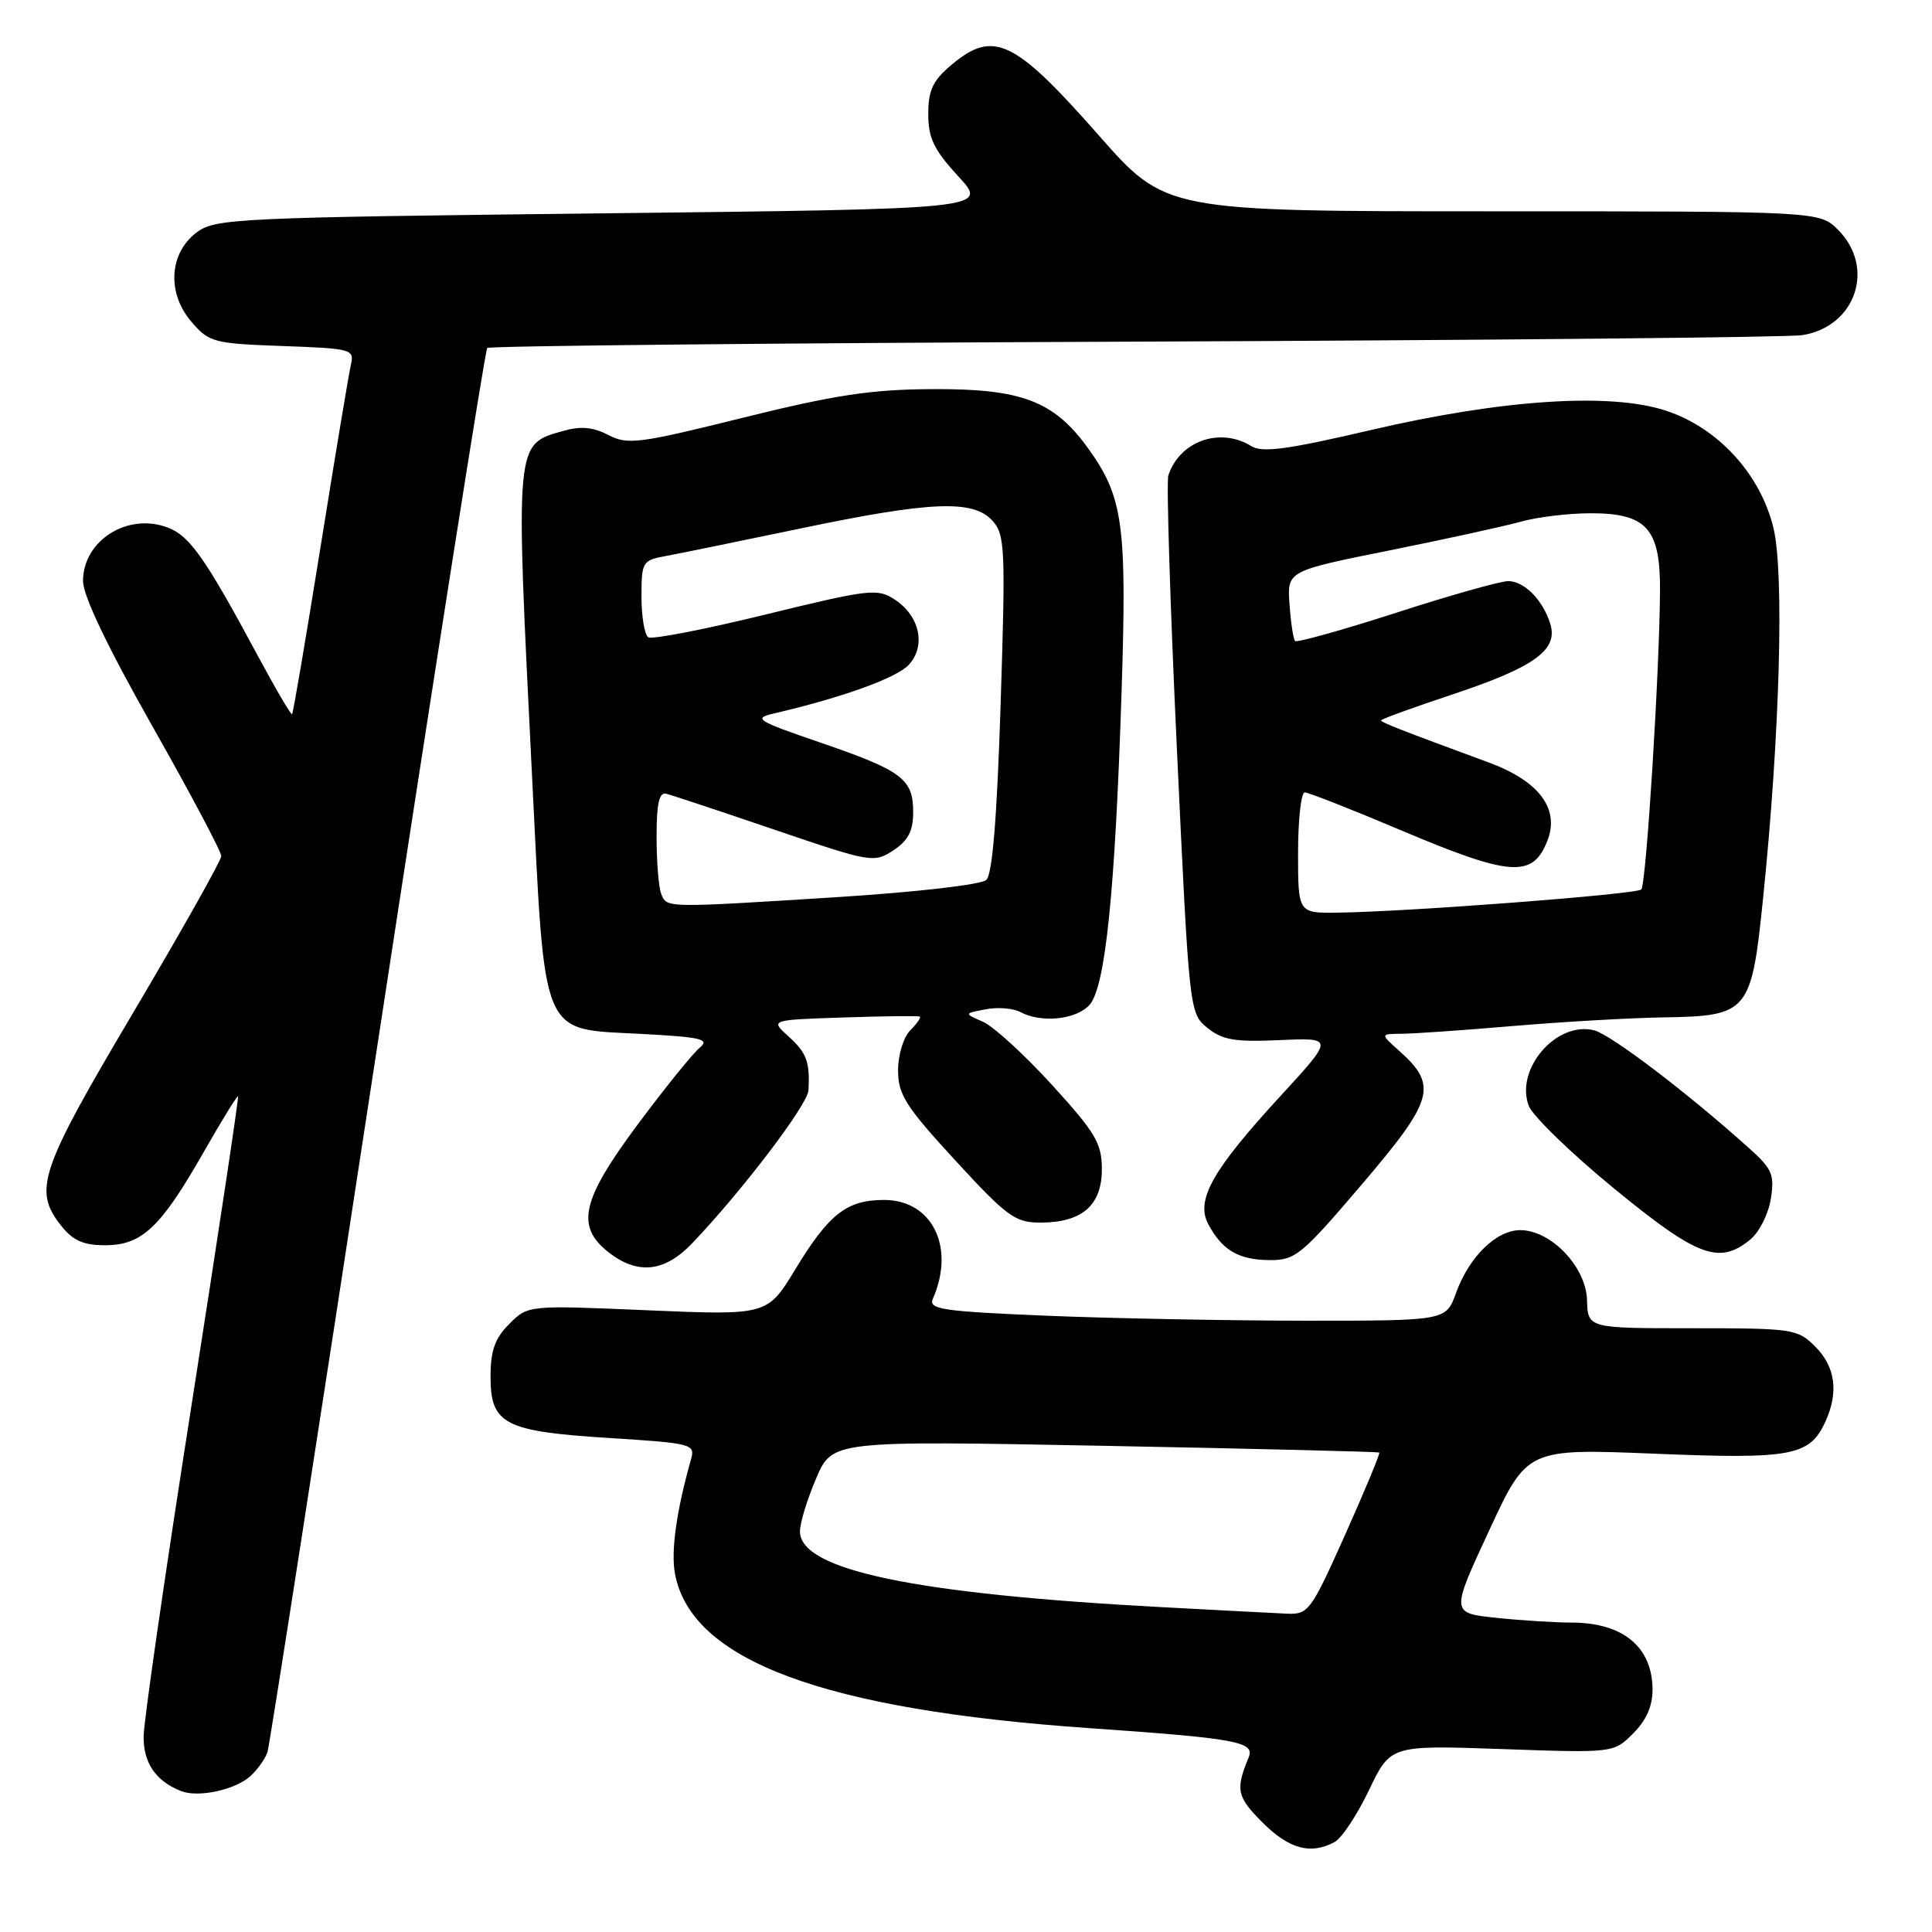 <?xml version="1.0" encoding="UTF-8" standalone="no"?>
<!DOCTYPE svg PUBLIC "-//W3C//DTD SVG 1.1//EN" "http://www.w3.org/Graphics/SVG/1.1/DTD/svg11.dtd" >
<svg xmlns="http://www.w3.org/2000/svg" xmlns:xlink="http://www.w3.org/1999/xlink" version="1.1" viewBox="0 0 256 256">
 <g >
 <path fill="currentColor"
d=" M 176.84 244.08 C 177.78 243.58 179.83 240.48 181.40 237.20 C 184.25 231.24 184.25 231.24 199.03 231.76 C 213.81 232.28 213.81 232.28 216.40 229.69 C 218.17 227.92 218.99 226.04 218.97 223.80 C 218.91 218.19 215.02 215.00 208.21 215.00 C 206.06 215.00 201.58 214.72 198.27 214.37 C 192.24 213.74 192.24 213.74 197.30 202.84 C 202.35 191.94 202.35 191.94 219.20 192.62 C 237.47 193.37 239.80 192.93 241.89 188.34 C 243.65 184.47 243.19 181.10 240.55 178.45 C 238.18 176.08 237.61 176.00 224.24 176.00 C 210.40 176.00 210.40 176.00 210.29 172.28 C 210.17 167.87 205.52 163.00 201.44 163.00 C 198.27 163.00 194.66 166.53 192.93 171.33 C 191.60 175.00 191.60 175.00 173.05 175.00 C 162.85 174.99 147.39 174.70 138.70 174.34 C 124.78 173.76 122.99 173.49 123.61 172.09 C 126.61 165.26 123.52 159.00 117.15 159.00 C 112.21 159.00 109.85 160.84 105.40 168.16 C 101.68 174.29 101.68 174.29 85.82 173.62 C 69.97 172.94 69.97 172.94 67.49 175.42 C 65.57 177.34 65.00 178.95 65.00 182.43 C 65.00 188.73 66.83 189.67 80.83 190.55 C 91.74 191.24 92.14 191.35 91.56 193.38 C 89.63 200.20 88.88 205.55 89.44 208.54 C 91.60 220.04 109.11 226.55 144.50 229.00 C 163.83 230.34 166.30 230.80 165.46 232.85 C 163.68 237.15 163.88 238.08 167.29 241.49 C 170.81 245.01 173.66 245.79 176.84 244.08 Z  M 33.16 235.36 C 34.14 234.47 35.18 233.01 35.45 232.12 C 35.73 231.23 42.28 189.13 50.00 138.56 C 57.73 87.99 64.28 46.39 64.56 46.11 C 64.84 45.83 103.42 45.45 150.28 45.27 C 197.15 45.08 236.99 44.70 238.81 44.41 C 245.90 43.29 248.55 35.46 243.55 30.45 C 241.09 28.00 241.09 28.00 197.77 28.00 C 154.45 28.00 154.45 28.00 145.58 17.92 C 134.41 5.23 131.64 3.91 126.08 8.59 C 123.60 10.67 123.00 11.95 123.00 15.11 C 123.00 18.31 123.75 19.85 126.98 23.37 C 130.97 27.69 130.97 27.69 79.82 28.27 C 31.42 28.82 28.54 28.95 26.09 30.77 C 22.41 33.51 22.08 38.82 25.36 42.63 C 27.70 45.36 28.29 45.52 37.41 45.85 C 46.63 46.18 46.97 46.27 46.49 48.35 C 46.22 49.53 44.41 60.37 42.48 72.44 C 40.54 84.50 38.85 94.49 38.70 94.63 C 38.56 94.77 36.47 91.20 34.05 86.69 C 27.21 73.96 25.13 71.00 22.25 69.91 C 16.92 67.88 11.00 71.61 11.00 77.00 C 11.00 78.93 14.25 85.73 20.17 96.19 C 25.21 105.09 29.33 112.85 29.32 113.44 C 29.31 114.02 24.06 123.35 17.65 134.18 C 5.25 155.11 4.38 157.67 8.07 162.37 C 9.66 164.38 11.03 165.00 13.93 165.00 C 18.80 165.00 21.28 162.66 26.93 152.76 C 29.36 148.50 31.44 145.12 31.55 145.26 C 31.66 145.39 28.90 163.72 25.41 186.00 C 21.91 208.28 19.04 228.12 19.03 230.10 C 19.00 233.61 20.66 236.02 24.00 237.33 C 26.28 238.22 31.15 237.17 33.16 235.36 Z  M 91.71 164.75 C 98.29 157.86 107.00 146.41 107.12 144.50 C 107.34 140.72 106.89 139.50 104.47 137.32 C 102.05 135.14 102.05 135.14 111.77 134.82 C 117.12 134.64 121.67 134.59 121.87 134.70 C 122.07 134.81 121.51 135.63 120.62 136.52 C 119.71 137.43 119.00 139.77 119.00 141.83 C 119.00 145.04 120.00 146.61 126.58 153.76 C 133.45 161.23 134.51 162.00 137.86 162.00 C 143.36 162.00 146.00 159.72 146.00 154.95 C 146.00 151.49 145.19 150.12 139.39 143.75 C 135.75 139.76 131.64 136.00 130.25 135.39 C 127.72 134.29 127.72 134.29 130.60 133.74 C 132.18 133.43 134.24 133.59 135.17 134.09 C 137.97 135.59 142.58 135.12 144.36 133.16 C 146.47 130.82 147.76 118.23 148.62 91.50 C 149.33 69.41 148.82 65.82 144.12 59.32 C 139.61 53.11 135.33 51.49 123.50 51.56 C 115.43 51.60 110.59 52.34 98.45 55.35 C 84.65 58.78 83.17 58.97 80.61 57.64 C 78.59 56.59 76.94 56.44 74.66 57.09 C 68.21 58.93 68.28 58.19 70.48 102.46 C 72.26 138.13 71.48 136.27 85.01 137.00 C 93.02 137.43 94.09 137.69 92.69 138.85 C 91.79 139.60 88.11 144.15 84.52 148.97 C 77.05 159.01 76.25 162.48 80.63 165.93 C 84.48 168.95 88.06 168.57 91.71 164.75 Z  M 180.51 156.87 C 190.01 145.73 190.54 143.83 185.41 139.25 C 182.89 137.00 182.89 137.00 185.69 136.98 C 187.24 136.98 193.90 136.51 200.50 135.95 C 207.10 135.39 216.03 134.88 220.33 134.81 C 231.72 134.63 232.07 134.21 233.63 118.89 C 235.84 97.35 236.43 75.98 235.00 69.99 C 233.28 62.85 227.69 56.72 220.79 54.43 C 213.41 51.98 199.05 52.92 181.57 57.00 C 170.68 59.55 167.25 60.01 165.83 59.13 C 161.69 56.54 156.31 58.43 154.81 63.00 C 154.54 63.83 155.05 80.19 155.95 99.37 C 157.58 134.10 157.60 134.26 159.99 136.20 C 161.98 137.81 163.64 138.09 169.58 137.82 C 176.77 137.50 176.77 137.50 169.64 145.26 C 160.64 155.05 158.41 159.02 160.10 162.20 C 161.94 165.66 164.11 166.93 168.19 166.97 C 171.64 167.00 172.43 166.35 180.51 156.87 Z  M 231.92 164.25 C 233.10 163.29 234.32 160.87 234.64 158.87 C 235.15 155.68 234.83 154.89 231.86 152.23 C 223.68 144.86 213.45 137.08 211.22 136.52 C 206.25 135.27 200.72 141.66 202.57 146.53 C 203.08 147.87 208.17 152.81 213.88 157.49 C 224.93 166.55 227.80 167.62 231.92 164.25 Z  M 154.00 212.96 C 121.08 211.20 106.00 208.04 106.00 202.91 C 106.00 201.79 106.97 198.63 108.15 195.88 C 110.29 190.89 110.29 190.89 146.40 191.58 C 166.25 191.96 182.62 192.36 182.76 192.47 C 182.90 192.59 180.87 197.46 178.26 203.31 C 173.69 213.51 173.38 213.94 170.50 213.82 C 168.85 213.74 161.43 213.36 154.00 212.96 Z  M 87.61 118.42 C 87.27 117.55 87.00 114.14 87.00 110.84 C 87.00 106.45 87.34 104.94 88.29 105.18 C 89.00 105.35 95.46 107.50 102.66 109.95 C 115.40 114.29 115.80 114.36 118.37 112.68 C 120.34 111.38 121.00 110.12 121.00 107.60 C 121.00 103.20 119.53 102.11 108.63 98.37 C 100.30 95.52 99.76 95.18 102.50 94.55 C 111.68 92.41 118.86 89.81 120.44 88.07 C 122.73 85.54 121.87 81.61 118.54 79.43 C 116.26 77.94 115.18 78.07 101.47 81.42 C 93.41 83.40 86.41 84.75 85.91 84.45 C 85.41 84.14 85.00 81.72 85.00 79.07 C 85.00 74.43 85.12 74.24 88.25 73.67 C 90.04 73.34 98.03 71.70 106.00 70.04 C 123.34 66.41 128.94 66.18 131.50 68.99 C 133.17 70.84 133.25 72.61 132.59 93.24 C 132.11 108.37 131.50 115.85 130.69 116.60 C 130.02 117.22 121.42 118.21 111.00 118.87 C 87.97 120.32 88.34 120.33 87.61 118.42 Z  M 172.00 113.00 C 172.00 108.60 172.40 105.00 172.89 105.00 C 173.38 105.00 179.10 107.25 185.60 110.00 C 200.23 116.19 203.14 116.38 205.07 111.31 C 206.66 107.12 203.89 103.47 197.26 101.03 C 185.40 96.66 183.00 95.72 183.00 95.45 C 183.00 95.29 187.33 93.72 192.62 91.96 C 203.32 88.39 206.47 86.12 205.43 82.70 C 204.47 79.53 201.98 77.00 199.84 77.00 C 198.82 77.00 192.15 78.88 185.01 81.19 C 177.88 83.49 171.84 85.17 171.61 84.94 C 171.37 84.70 171.04 82.51 170.87 80.08 C 170.55 75.66 170.55 75.66 184.03 72.95 C 191.44 71.46 199.30 69.74 201.50 69.13 C 203.70 68.51 207.86 68.01 210.75 68.01 C 218.18 68.00 220.01 70.03 219.96 78.25 C 219.90 89.01 218.13 117.20 217.48 117.86 C 216.83 118.50 186.60 120.81 177.25 120.93 C 172.00 121.00 172.00 121.00 172.00 113.00 Z "/>
</g>
</svg>